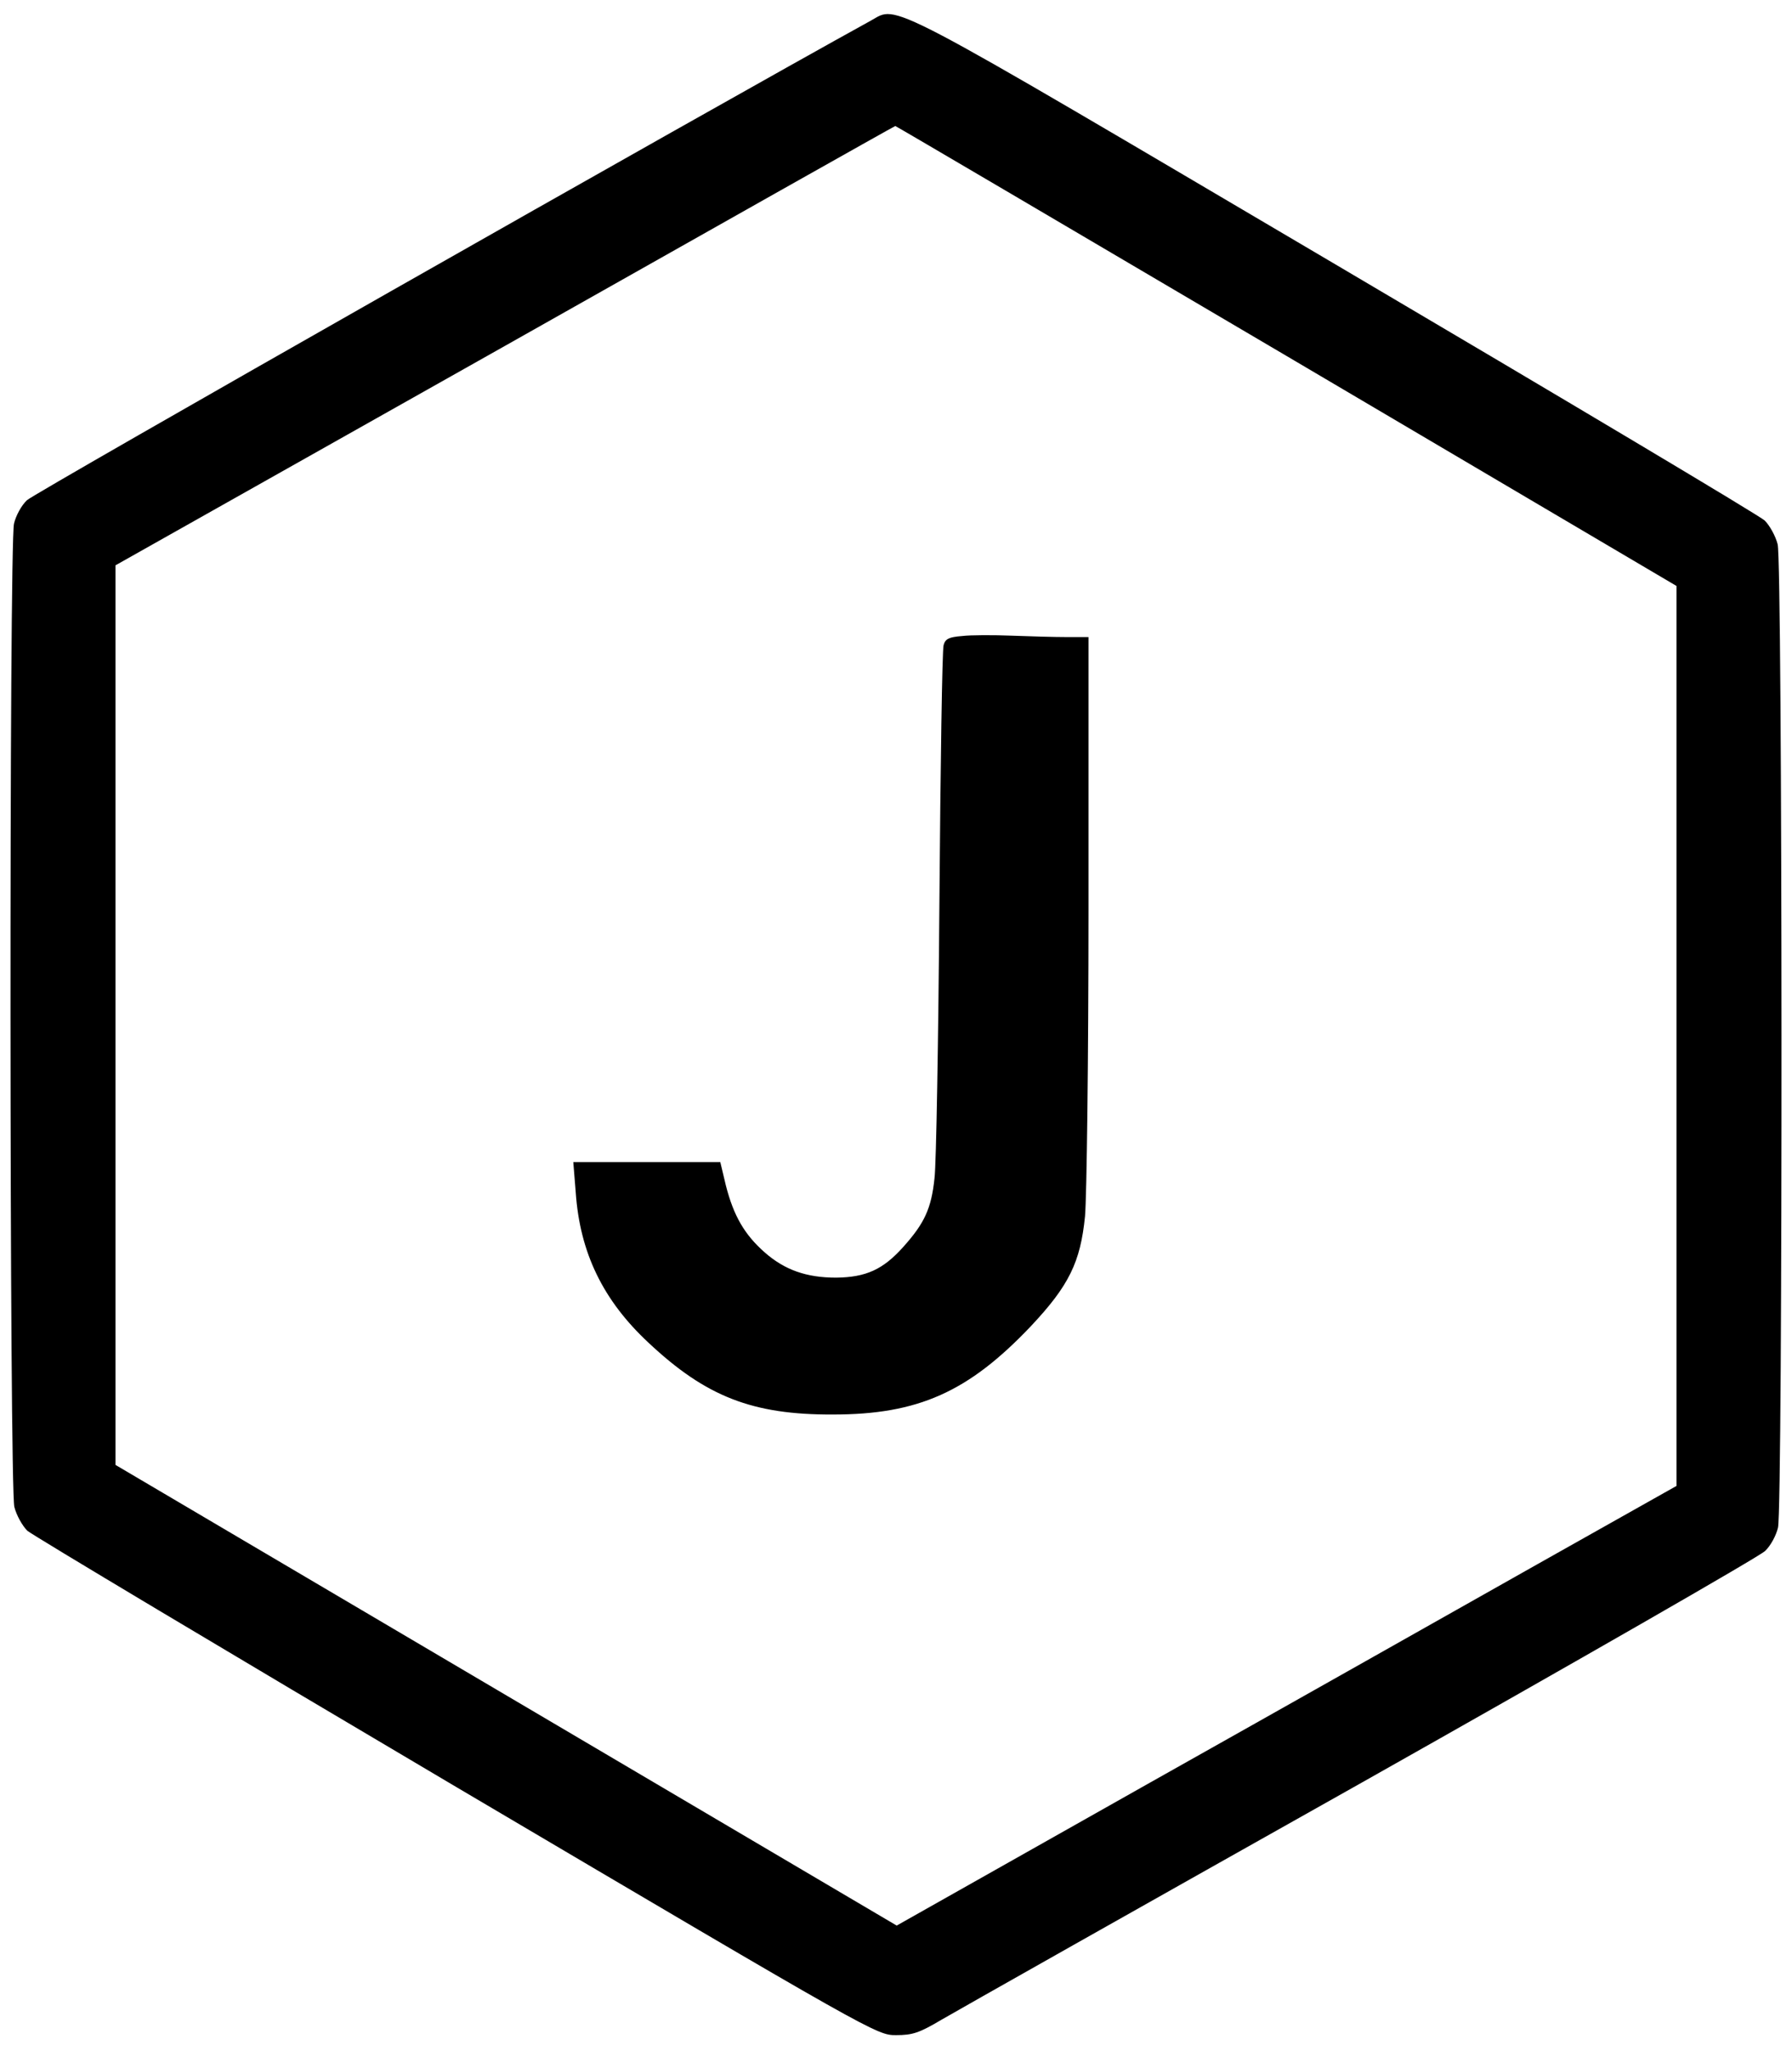 <?xml version="1.0" standalone="no"?>
<!DOCTYPE svg PUBLIC "-//W3C//DTD SVG 20010904//EN"
 "http://www.w3.org/TR/2001/REC-SVG-20010904/DTD/svg10.dtd">
<svg version="1.0" xmlns="http://www.w3.org/2000/svg"
 width="512pt" height="586pt" viewBox="0 0 512 586"
 preserveAspectRatio="xMidYMid meet">

<g transform="translate(0,586) scale(0.1,-0.1)"
fill="#000000" stroke="none">
<path d="M2488 5801 c-461 -254 -2391 -1350 -2411 -1370 -16 -15 -32 -45 -37
-67 -14 -59 -13 -2754 1 -2809 6 -24 23 -54 37 -68 15 -13 567 -343 1227 -733
1196 -706 1200 -708 1255 -708 47 0 66 6 130 44 41 24 581 329 1200 677 619
349 1138 647 1153 662 16 15 32 45 37 67 14 59 13 2754 -1 2809 -6 24 -23 54
-37 68 -15 14 -567 343 -1227 732 -1310 772 -1247 740 -1327 696z m1188 -958
l1114 -657 0 -1286 0 -1285 -398 -224 c-218 -123 -719 -406 -1114 -628 l-716
-404 -1116 658 -1116 658 0 1285 0 1285 1113 627 c611 345 1113 628 1115 628
2 0 505 -296 1118 -657z"/>
<path d="M2749 4043 c-38 -3 -48 -8 -53 -26 -4 -12 -9 -344 -12 -737 -3 -393
-9 -747 -14 -786 -9 -87 -29 -129 -89 -196 -58 -65 -107 -87 -192 -88 -85 0
-147 22 -204 72 -58 51 -89 105 -111 191 l-16 67 -210 0 -210 0 7 -87 c12
-172 78 -308 208 -429 164 -154 297 -206 527 -205 243 0 387 64 566 253 108
115 141 182 154 313 5 55 10 450 10 878 l0 777 -62 0 c-35 0 -106 2 -158 4
-52 2 -116 2 -141 -1z"/>
</g>
</svg>
